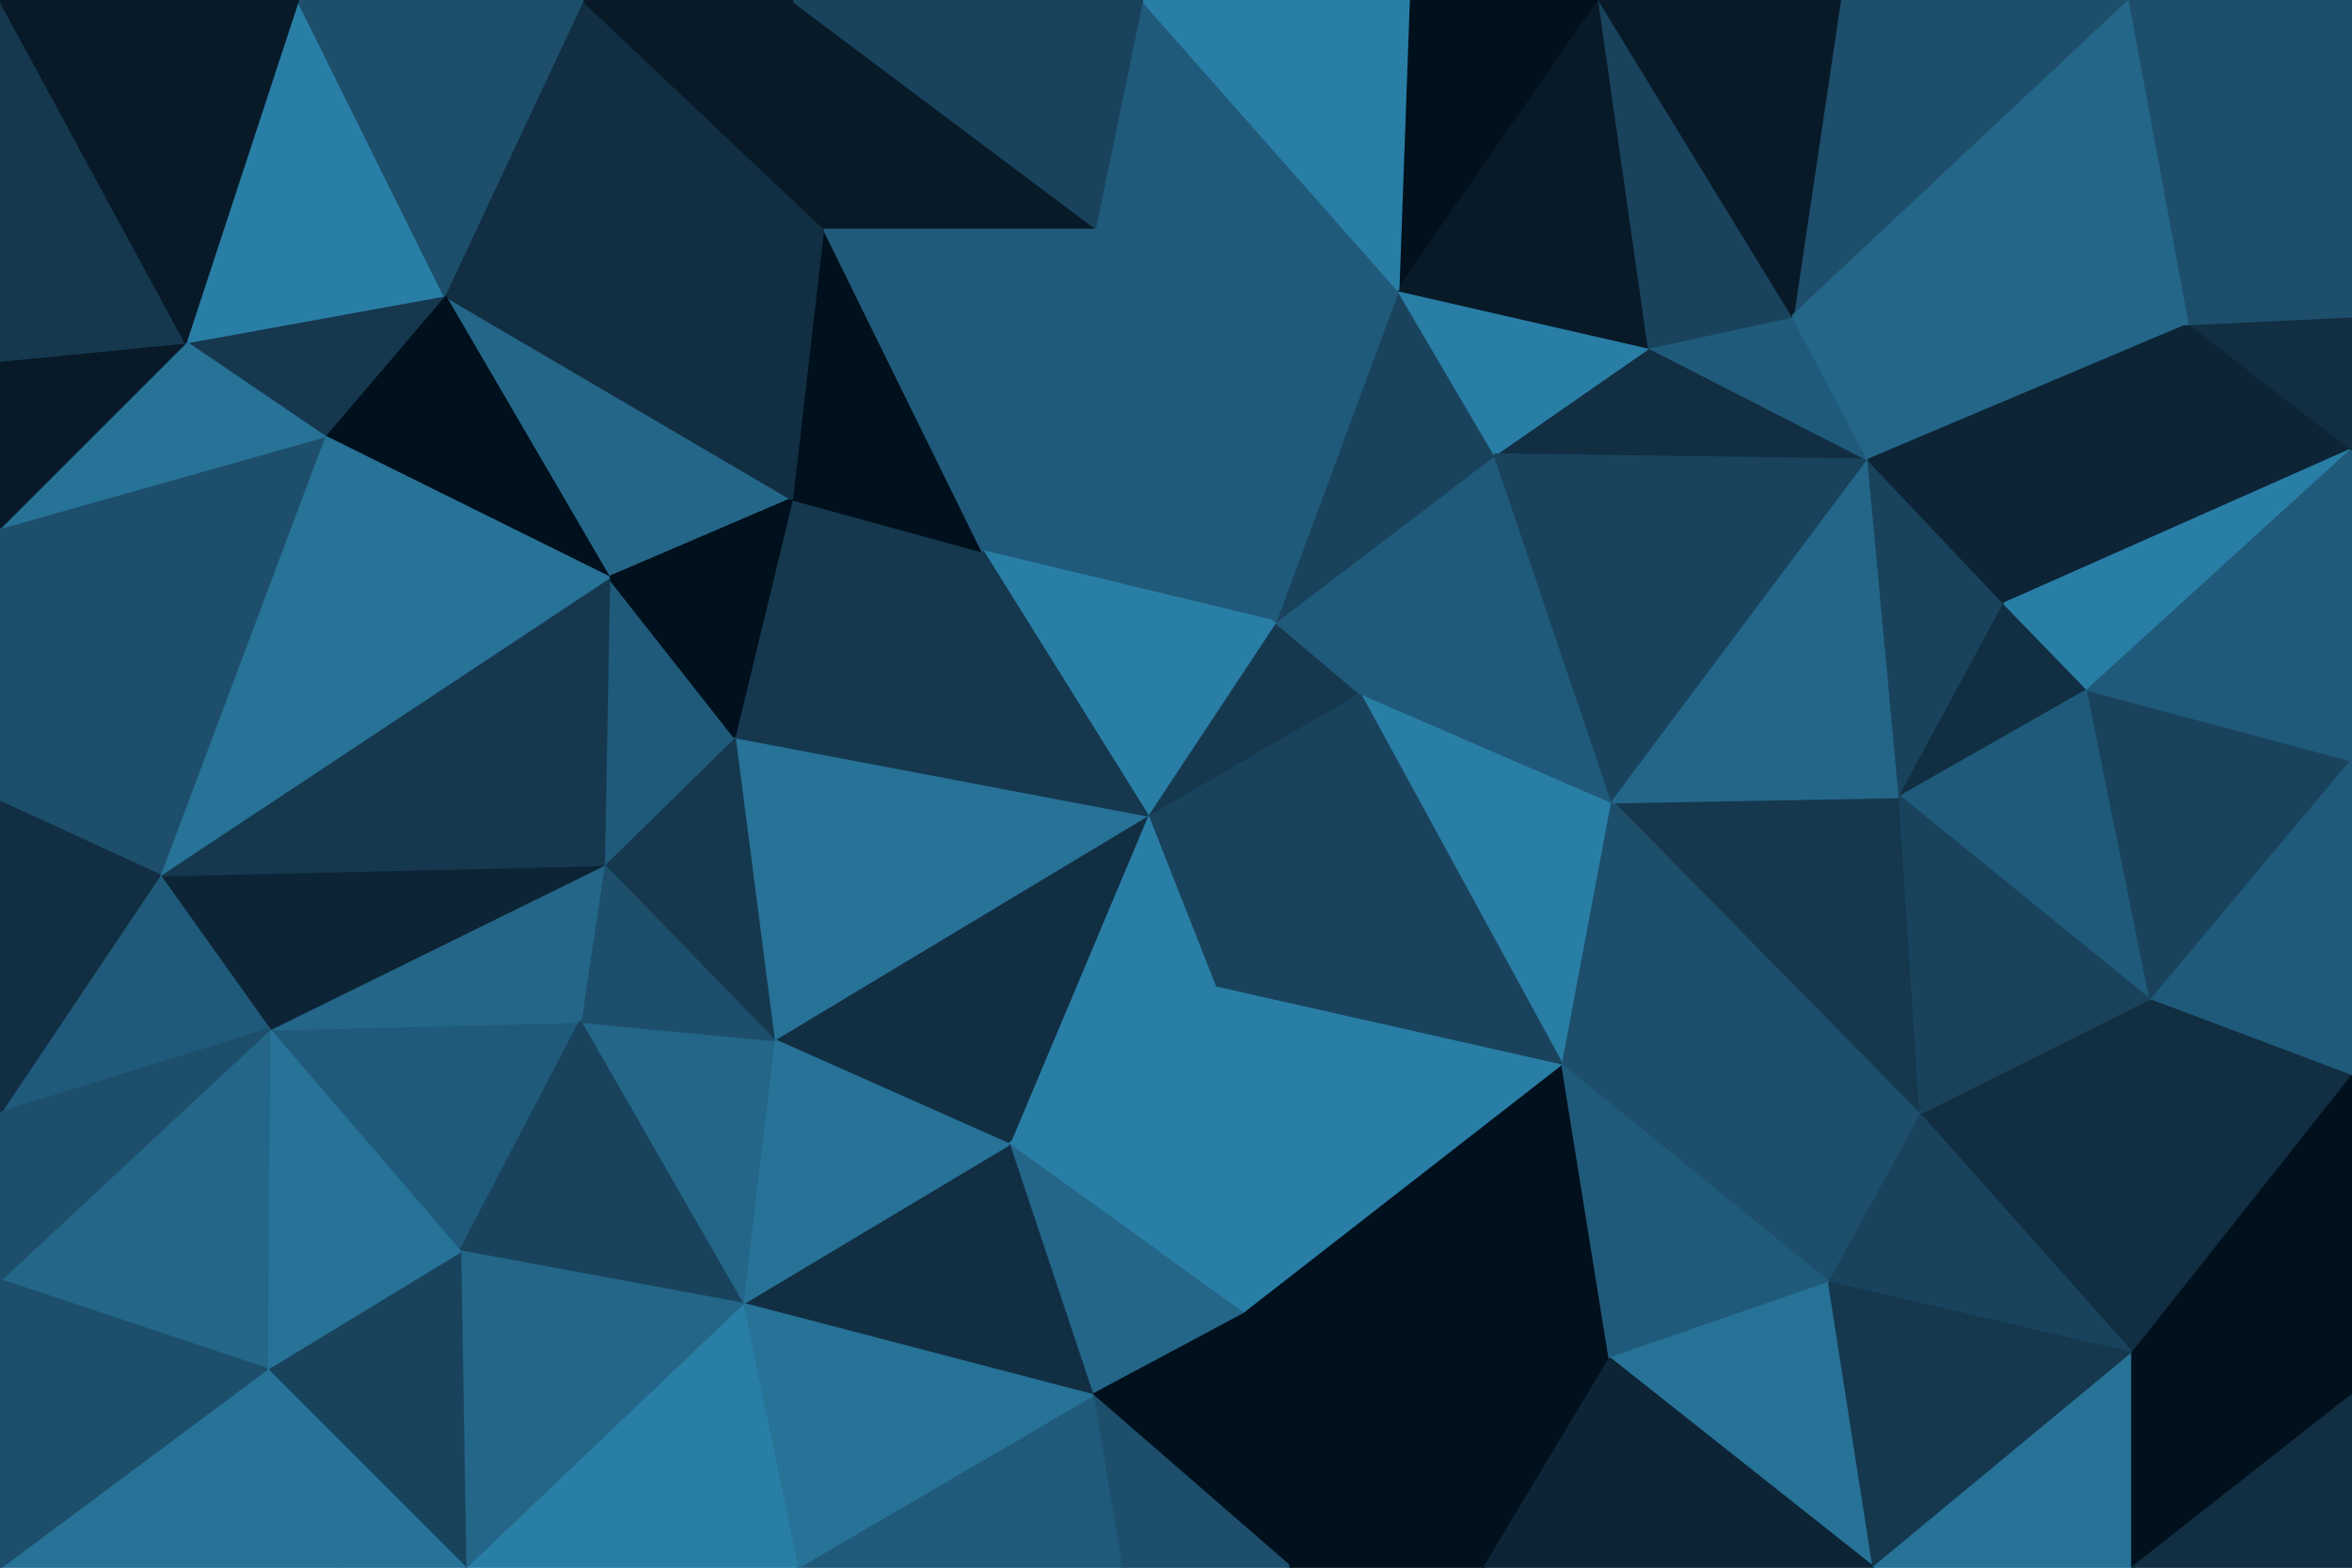 <svg id="visual" viewBox="0 0 900 600" width="900" height="600" xmlns="http://www.w3.org/2000/svg" xmlns:xlink="http://www.w3.org/1999/xlink" version="1.1"><g stroke-width="1" stroke-linejoin="bevel"><path d="M439 312L465 378L520 265Z" fill="#19435d" stroke="#19435d"></path><path d="M520 265L488 238L439 312Z" fill="#15384f" stroke="#15384f"></path><path d="M598 408L617 307L520 265Z" fill="#297ea6" stroke="#297ea6"></path><path d="M520 265L572 174L488 238Z" fill="#205a7a" stroke="#205a7a"></path><path d="M465 378L598 408L520 265Z" fill="#19435d" stroke="#19435d"></path><path d="M439 312L386 438L465 378Z" fill="#297ea6" stroke="#297ea6"></path><path d="M465 378L476 503L598 408Z" fill="#297ea6" stroke="#297ea6"></path><path d="M617 307L572 174L520 265Z" fill="#205a7a" stroke="#205a7a"></path><path d="M419 87L376 211L488 238Z" fill="#205a7a" stroke="#205a7a"></path><path d="M488 238L376 211L439 312Z" fill="#297ea6" stroke="#297ea6"></path><path d="M439 312L296 398L386 438Z" fill="#112e42" stroke="#112e42"></path><path d="M386 438L476 503L465 378Z" fill="#297ea6" stroke="#297ea6"></path><path d="M572 174L535 111L488 238Z" fill="#19435d" stroke="#19435d"></path><path d="M281 282L296 398L439 312Z" fill="#277297" stroke="#277297"></path><path d="M386 438L418 534L476 503Z" fill="#246688" stroke="#246688"></path><path d="M284 499L418 534L386 438Z" fill="#112e42" stroke="#112e42"></path><path d="M376 211L281 282L439 312Z" fill="#15384f" stroke="#15384f"></path><path d="M476 503L616 520L598 408Z" fill="#00101c" stroke="#00101c"></path><path d="M735 427L727 305L617 307Z" fill="#15384f" stroke="#15384f"></path><path d="M568 600L616 520L476 503Z" fill="#00101c" stroke="#00101c"></path><path d="M735 427L617 307L598 408Z" fill="#1d4e6b" stroke="#1d4e6b"></path><path d="M715 176L631 133L572 174Z" fill="#112e42" stroke="#112e42"></path><path d="M572 174L631 133L535 111Z" fill="#297ea6" stroke="#297ea6"></path><path d="M715 176L572 174L617 307Z" fill="#19435d" stroke="#19435d"></path><path d="M376 211L303 191L281 282Z" fill="#15384f" stroke="#15384f"></path><path d="M315 87L303 191L376 211Z" fill="#00101c" stroke="#00101c"></path><path d="M535 111L419 87L488 238Z" fill="#205a7a" stroke="#205a7a"></path><path d="M700 491L735 427L598 408Z" fill="#1d4e6b" stroke="#1d4e6b"></path><path d="M616 520L700 491L598 408Z" fill="#205a7a" stroke="#205a7a"></path><path d="M727 305L715 176L617 307Z" fill="#246688" stroke="#246688"></path><path d="M281 282L231 331L296 398Z" fill="#15384f" stroke="#15384f"></path><path d="M296 398L284 499L386 438Z" fill="#277297" stroke="#277297"></path><path d="M233 221L231 331L281 282Z" fill="#205a7a" stroke="#205a7a"></path><path d="M418 534L494 600L476 503Z" fill="#00101c" stroke="#00101c"></path><path d="M616 520L717 600L700 491Z" fill="#277297" stroke="#277297"></path><path d="M715 176L686 121L631 133Z" fill="#205a7a" stroke="#205a7a"></path><path d="M612 0L539 0L535 111Z" fill="#00101c" stroke="#00101c"></path><path d="M535 111L437 0L419 87Z" fill="#205a7a" stroke="#205a7a"></path><path d="M222 391L284 499L296 398Z" fill="#246688" stroke="#246688"></path><path d="M418 534L429 600L494 600Z" fill="#1d4e6b" stroke="#1d4e6b"></path><path d="M727 305L767 231L715 176Z" fill="#19435d" stroke="#19435d"></path><path d="M815 0L704 0L686 121Z" fill="#1d4e6b" stroke="#1d4e6b"></path><path d="M799 264L767 231L727 305Z" fill="#112e42" stroke="#112e42"></path><path d="M494 600L568 600L476 503Z" fill="#00101c" stroke="#00101c"></path><path d="M305 600L429 600L418 534Z" fill="#205a7a" stroke="#205a7a"></path><path d="M231 331L222 391L296 398Z" fill="#1d4e6b" stroke="#1d4e6b"></path><path d="M170 113L233 221L303 191Z" fill="#246688" stroke="#246688"></path><path d="M303 191L233 221L281 282Z" fill="#00101c" stroke="#00101c"></path><path d="M103 394L176 479L222 391Z" fill="#205a7a" stroke="#205a7a"></path><path d="M419 87L315 87L376 211Z" fill="#205a7a" stroke="#205a7a"></path><path d="M823 383L799 264L727 305Z" fill="#205a7a" stroke="#205a7a"></path><path d="M838 124L686 121L715 176Z" fill="#246688" stroke="#246688"></path><path d="M735 427L823 383L727 305Z" fill="#19435d" stroke="#19435d"></path><path d="M816 518L823 383L735 427Z" fill="#112e42" stroke="#112e42"></path><path d="M612 0L535 111L631 133Z" fill="#081a28" stroke="#081a28"></path><path d="M419 87L303 0L315 87Z" fill="#081a28" stroke="#081a28"></path><path d="M539 0L437 0L535 111Z" fill="#297ea6" stroke="#297ea6"></path><path d="M284 499L305 600L418 534Z" fill="#277297" stroke="#277297"></path><path d="M178 600L305 600L284 499Z" fill="#297ea6" stroke="#297ea6"></path><path d="M686 121L612 0L631 133Z" fill="#19435d" stroke="#19435d"></path><path d="M704 0L612 0L686 121Z" fill="#081a28" stroke="#081a28"></path><path d="M568 600L717 600L616 520Z" fill="#0c2435" stroke="#0c2435"></path><path d="M700 491L816 518L735 427Z" fill="#19435d" stroke="#19435d"></path><path d="M103 394L222 391L231 331Z" fill="#246688" stroke="#246688"></path><path d="M222 391L176 479L284 499Z" fill="#19435d" stroke="#19435d"></path><path d="M717 600L816 518L700 491Z" fill="#15384f" stroke="#15384f"></path><path d="M437 0L303 0L419 87Z" fill="#19435d" stroke="#19435d"></path><path d="M315 87L170 113L303 191Z" fill="#112e42" stroke="#112e42"></path><path d="M838 124L715 176L767 231Z" fill="#0c2435" stroke="#0c2435"></path><path d="M900 172L838 124L767 231Z" fill="#0c2435" stroke="#0c2435"></path><path d="M900 172L767 231L799 264Z" fill="#297ea6" stroke="#297ea6"></path><path d="M900 291L799 264L823 383Z" fill="#19435d" stroke="#19435d"></path><path d="M223 0L170 113L315 87Z" fill="#112e42" stroke="#112e42"></path><path d="M61 335L103 394L231 331Z" fill="#0c2435" stroke="#0c2435"></path><path d="M900 412L900 291L823 383Z" fill="#205a7a" stroke="#205a7a"></path><path d="M61 335L231 331L233 221Z" fill="#15384f" stroke="#15384f"></path><path d="M816 518L900 412L823 383Z" fill="#112e42" stroke="#112e42"></path><path d="M170 113L124 167L233 221Z" fill="#00101c" stroke="#00101c"></path><path d="M717 600L816 600L816 518Z" fill="#277297" stroke="#277297"></path><path d="M816 518L900 534L900 412Z" fill="#00101c" stroke="#00101c"></path><path d="M176 479L178 600L284 499Z" fill="#246688" stroke="#246688"></path><path d="M102 524L178 600L176 479Z" fill="#19435d" stroke="#19435d"></path><path d="M900 291L900 172L799 264Z" fill="#205a7a" stroke="#205a7a"></path><path d="M838 124L815 0L686 121Z" fill="#246688" stroke="#246688"></path><path d="M303 0L223 0L315 87Z" fill="#081a28" stroke="#081a28"></path><path d="M170 113L71 131L124 167Z" fill="#15384f" stroke="#15384f"></path><path d="M124 167L61 335L233 221Z" fill="#277297" stroke="#277297"></path><path d="M103 394L102 524L176 479Z" fill="#277297" stroke="#277297"></path><path d="M0 490L102 524L103 394Z" fill="#246688" stroke="#246688"></path><path d="M900 172L900 121L838 124Z" fill="#112e42" stroke="#112e42"></path><path d="M816 600L900 534L816 518Z" fill="#00101c" stroke="#00101c"></path><path d="M900 0L815 0L838 124Z" fill="#1d4e6b" stroke="#1d4e6b"></path><path d="M102 524L130 600L178 600Z" fill="#277297" stroke="#277297"></path><path d="M114 0L71 131L170 113Z" fill="#297ea6" stroke="#297ea6"></path><path d="M0 202L0 307L61 335Z" fill="#1d4e6b" stroke="#1d4e6b"></path><path d="M816 600L900 600L900 534Z" fill="#112e42" stroke="#112e42"></path><path d="M0 202L61 335L124 167Z" fill="#1d4e6b" stroke="#1d4e6b"></path><path d="M61 335L0 426L103 394Z" fill="#205a7a" stroke="#205a7a"></path><path d="M102 524L0 600L130 600Z" fill="#277297" stroke="#277297"></path><path d="M223 0L114 0L170 113Z" fill="#1d4e6b" stroke="#1d4e6b"></path><path d="M71 131L0 202L124 167Z" fill="#277297" stroke="#277297"></path><path d="M0 307L0 426L61 335Z" fill="#112e42" stroke="#112e42"></path><path d="M900 121L900 0L838 124Z" fill="#1d4e6b" stroke="#1d4e6b"></path><path d="M0 138L0 202L71 131Z" fill="#081a28" stroke="#081a28"></path><path d="M0 426L0 490L103 394Z" fill="#1d4e6b" stroke="#1d4e6b"></path><path d="M0 0L0 138L71 131Z" fill="#15384f" stroke="#15384f"></path><path d="M0 490L0 600L102 524Z" fill="#1d4e6b" stroke="#1d4e6b"></path><path d="M114 0L0 0L71 131Z" fill="#081a28" stroke="#081a28"></path></g></svg>